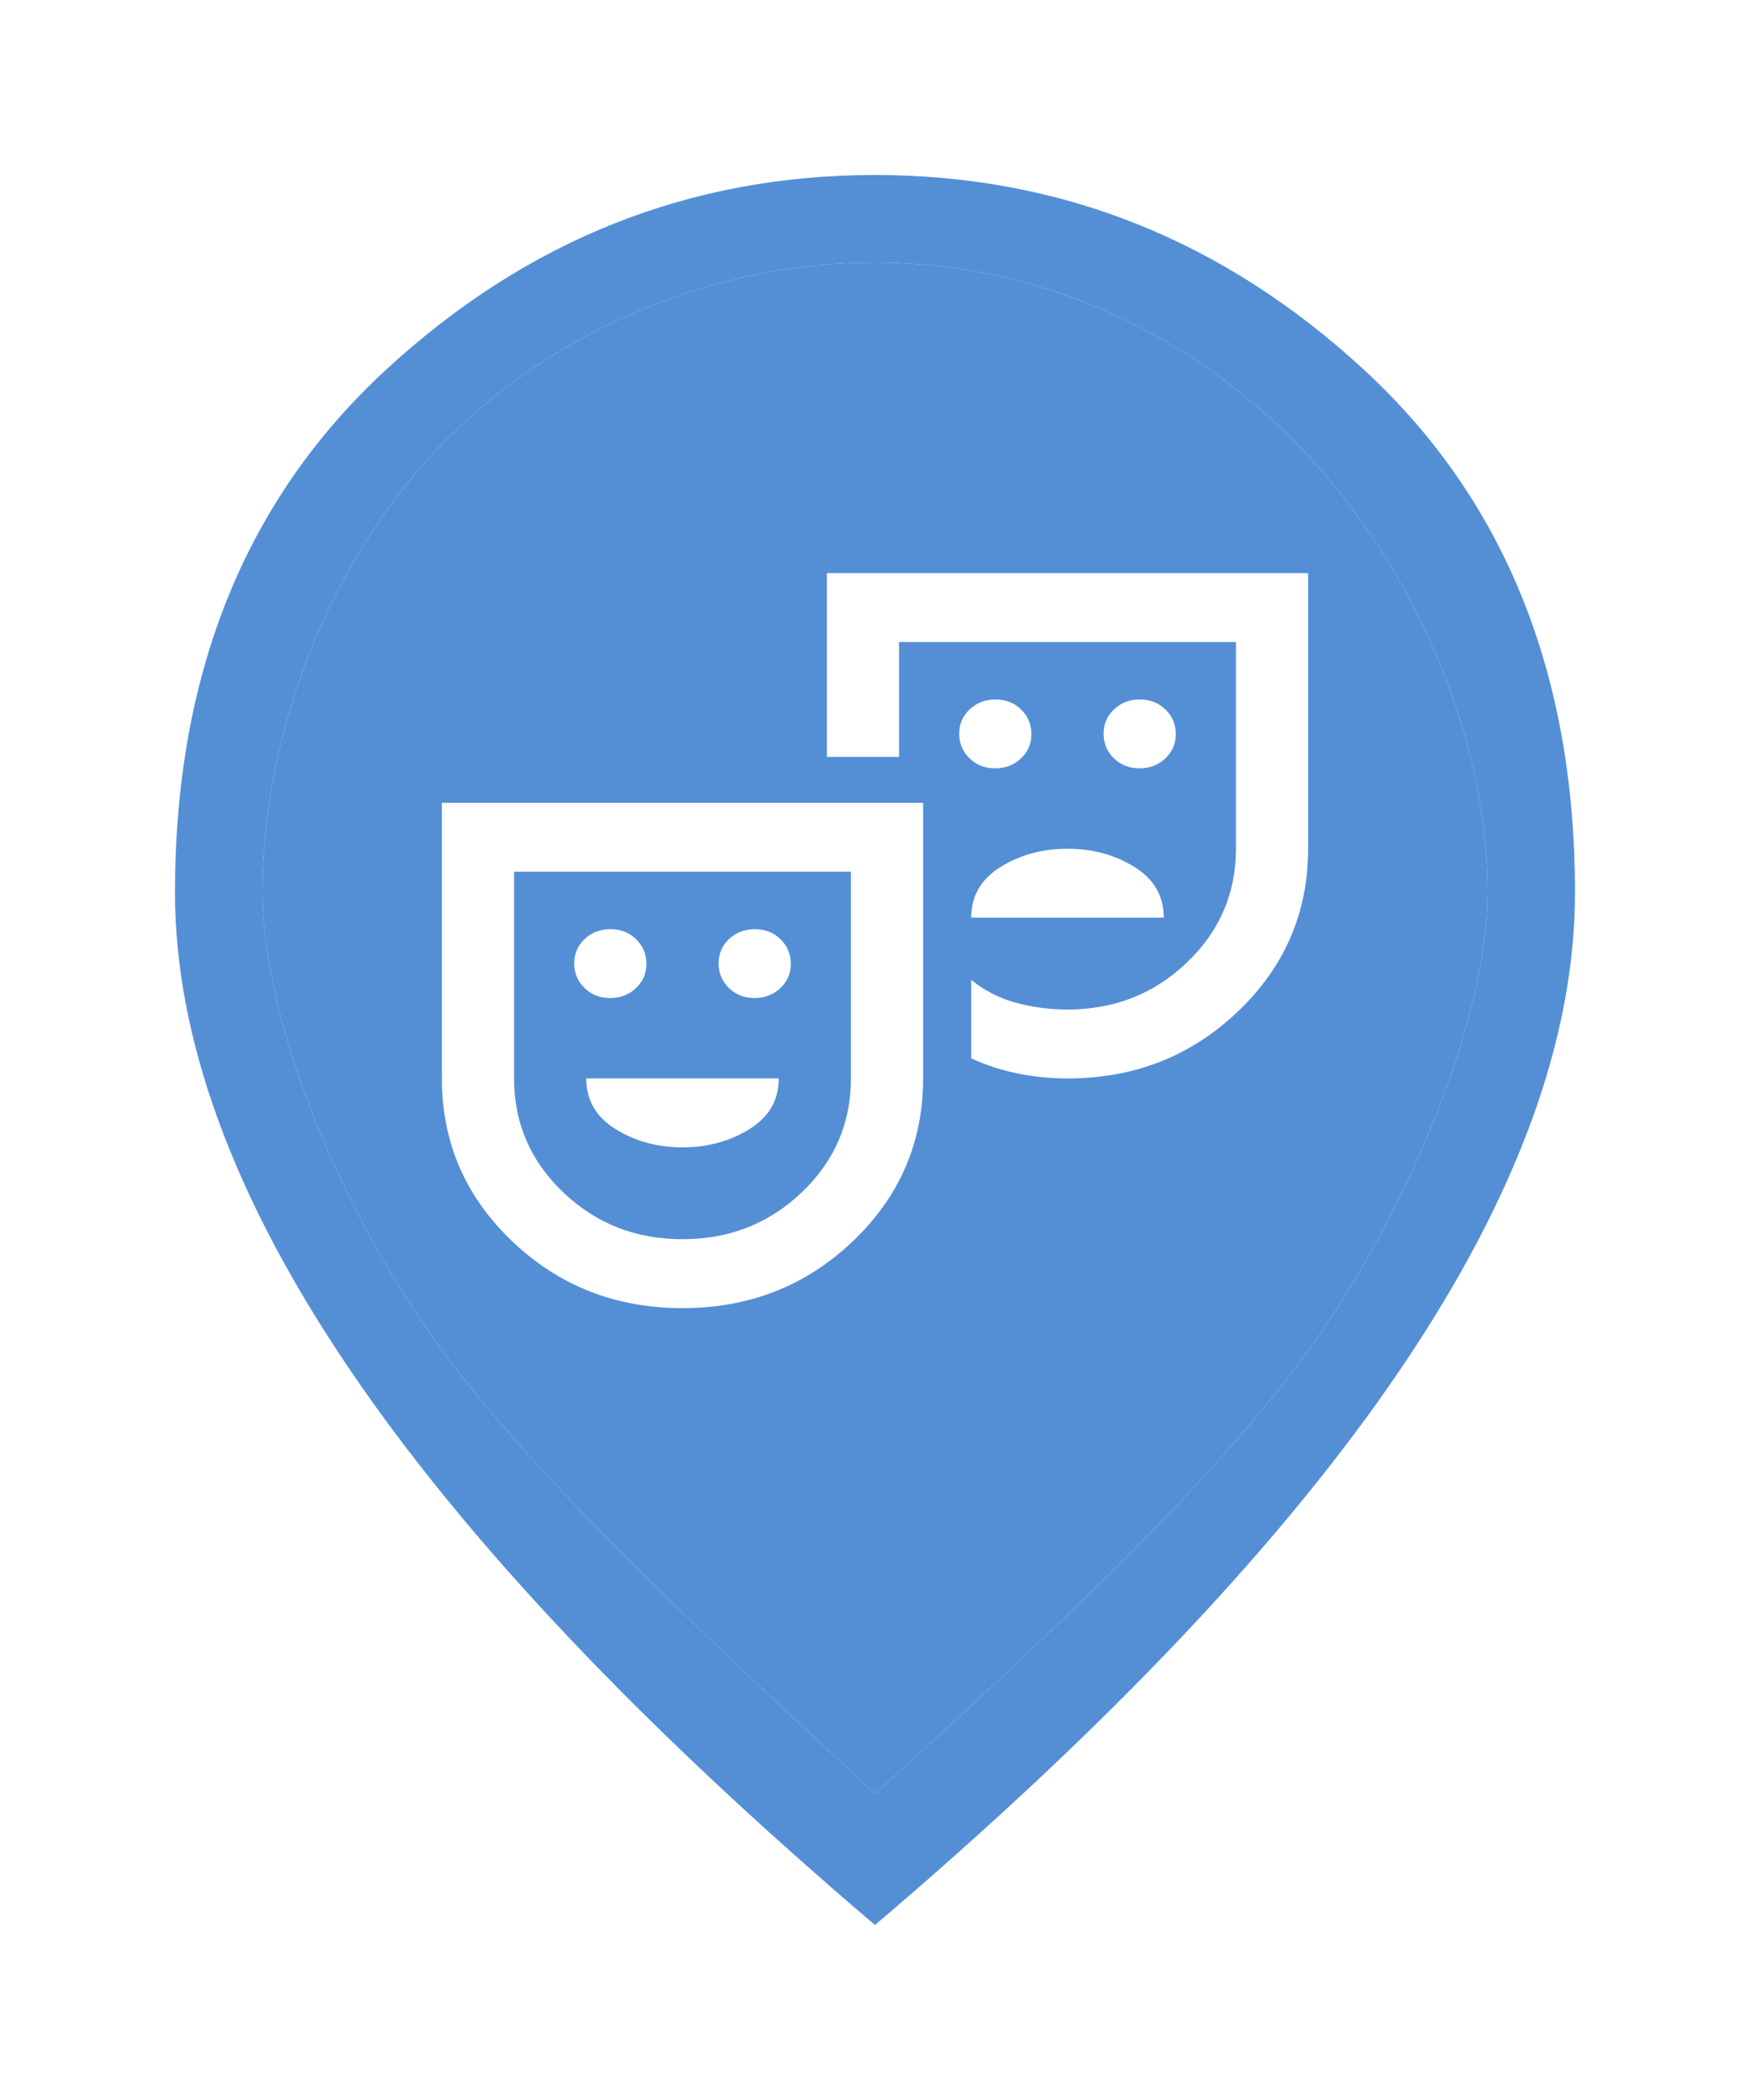 <svg width="40" height="48" viewBox="0 0 40 48" fill="none" xmlns="http://www.w3.org/2000/svg">
<g filter="url(#filter0_d_110_80499)">
<path d="M20 41C24.433 36.967 28.383 33.283 30.5 30C32.617 26.717 34 22.9 34 20.4C34 16.467 32.017 12.5 29.5 10C26.983 7.5 23.633 6 20 6C16.367 6 12.767 7.5 10.25 10C7.733 12.5 6 16.467 6 20.4C6 22.9 7.333 26.717 9.5 30C11.667 33.283 15.667 36.967 20 41ZM20 44C14.633 39.433 10.625 35.192 7.975 31.275C5.325 27.358 4 23.733 4 20.4C4 15.4 5.608 11.417 8.825 8.45C12.042 5.483 15.767 4 20 4C24.233 4 27.958 5.483 31.175 8.45C34.392 11.417 36 15.4 36 20.4C36 23.733 34.675 27.358 32.025 31.275C29.375 35.192 25.367 39.433 20 44Z" fill="#548FD6"/>
<path d="M20 41C24.433 36.967 28.383 33.283 30.5 30C32.617 26.717 34 22.9 34 20.4C34 16.467 32.017 12.5 29.5 10C26.983 7.5 23.633 6 20 6C16.367 6 12.767 7.5 10.25 10C7.733 12.5 6 16.467 6 20.4C6 22.9 7.333 26.717 9.5 30C11.667 33.283 15.667 36.967 20 41Z" fill="#548FD6"/>
<path d="M26.045 17.562C26.277 17.562 26.474 17.488 26.634 17.337C26.795 17.187 26.875 17.001 26.875 16.78C26.875 16.558 26.796 16.37 26.639 16.217C26.482 16.064 26.287 15.988 26.055 15.988C25.822 15.988 25.626 16.062 25.466 16.212C25.305 16.363 25.225 16.549 25.225 16.77C25.225 16.992 25.304 17.18 25.461 17.333C25.618 17.486 25.813 17.562 26.045 17.562ZM22.745 17.562C22.977 17.562 23.174 17.488 23.334 17.337C23.495 17.187 23.575 17.001 23.575 16.78C23.575 16.558 23.496 16.37 23.339 16.217C23.182 16.064 22.987 15.988 22.755 15.988C22.522 15.988 22.326 16.062 22.166 16.212C22.005 16.363 21.925 16.549 21.925 16.77C21.925 16.992 22.004 17.18 22.161 17.333C22.318 17.486 22.513 17.562 22.745 17.562ZM22.2 20.975H26.6C26.6 20.479 26.376 20.093 25.929 19.816C25.482 19.538 24.972 19.4 24.4 19.4C23.828 19.4 23.318 19.538 22.871 19.816C22.424 20.093 22.2 20.479 22.2 20.975ZM15.6 29.9C14.072 29.9 12.774 29.39 11.704 28.369C10.635 27.348 10.1 26.108 10.1 24.65V18.35H21.1V24.65C21.1 26.108 20.565 27.348 19.496 28.369C18.426 29.39 17.128 29.9 15.6 29.9ZM15.6 28.325C16.669 28.325 17.578 27.968 18.327 27.253C19.076 26.538 19.45 25.671 19.45 24.65V19.925H11.75V24.65C11.75 25.671 12.124 26.538 12.873 27.253C13.621 27.968 14.53 28.325 15.6 28.325ZM24.4 24.65C24.023 24.65 23.65 24.613 23.281 24.541C22.912 24.468 22.551 24.351 22.2 24.191V22.397C22.506 22.645 22.848 22.82 23.228 22.922C23.607 23.024 23.998 23.075 24.4 23.075C25.469 23.075 26.378 22.718 27.127 22.003C27.876 21.288 28.25 20.421 28.25 19.4V14.675H20.55V17.3H18.9V13.1H29.9V19.4C29.9 20.858 29.365 22.098 28.296 23.119C27.226 24.14 25.928 24.65 24.4 24.65ZM13.945 22.812C14.178 22.812 14.374 22.738 14.534 22.587C14.695 22.437 14.775 22.251 14.775 22.03C14.775 21.808 14.696 21.62 14.539 21.467C14.382 21.314 14.187 21.238 13.955 21.238C13.722 21.238 13.526 21.312 13.366 21.462C13.205 21.613 13.125 21.799 13.125 22.02C13.125 22.242 13.204 22.43 13.361 22.583C13.518 22.736 13.713 22.812 13.945 22.812ZM17.245 22.812C17.477 22.812 17.674 22.738 17.834 22.587C17.995 22.437 18.075 22.251 18.075 22.03C18.075 21.808 17.996 21.62 17.839 21.467C17.682 21.314 17.487 21.238 17.255 21.238C17.022 21.238 16.826 21.312 16.666 21.462C16.505 21.613 16.425 21.799 16.425 22.02C16.425 22.242 16.504 22.43 16.661 22.583C16.818 22.736 17.013 22.812 17.245 22.812ZM15.6 26.225C16.172 26.225 16.682 26.086 17.129 25.809C17.576 25.532 17.8 25.146 17.8 24.65H13.4C13.4 25.146 13.624 25.532 14.071 25.809C14.518 26.086 15.028 26.225 15.6 26.225Z" fill="white"/>
</g>
<defs>
<filter id="filter0_d_110_80499" x="0" y="0" width="40" height="48" filterUnits="userSpaceOnUse" color-interpolation-filters="sRGB">
<feFlood flood-opacity="0" result="BackgroundImageFix"/>
<feColorMatrix in="SourceAlpha" type="matrix" values="0 0 0 0 0 0 0 0 0 0 0 0 0 0 0 0 0 0 127 0" result="hardAlpha"/>
<feOffset/>
<feGaussianBlur stdDeviation="2"/>
<feComposite in2="hardAlpha" operator="out"/>
<feColorMatrix type="matrix" values="0 0 0 0 0 0 0 0 0 0 0 0 0 0 0 0 0 0 0.25 0"/>
<feBlend mode="normal" in2="BackgroundImageFix" result="effect1_dropShadow_110_80499"/>
<feBlend mode="normal" in="SourceGraphic" in2="effect1_dropShadow_110_80499" result="shape"/>
</filter>
</defs>
</svg>
